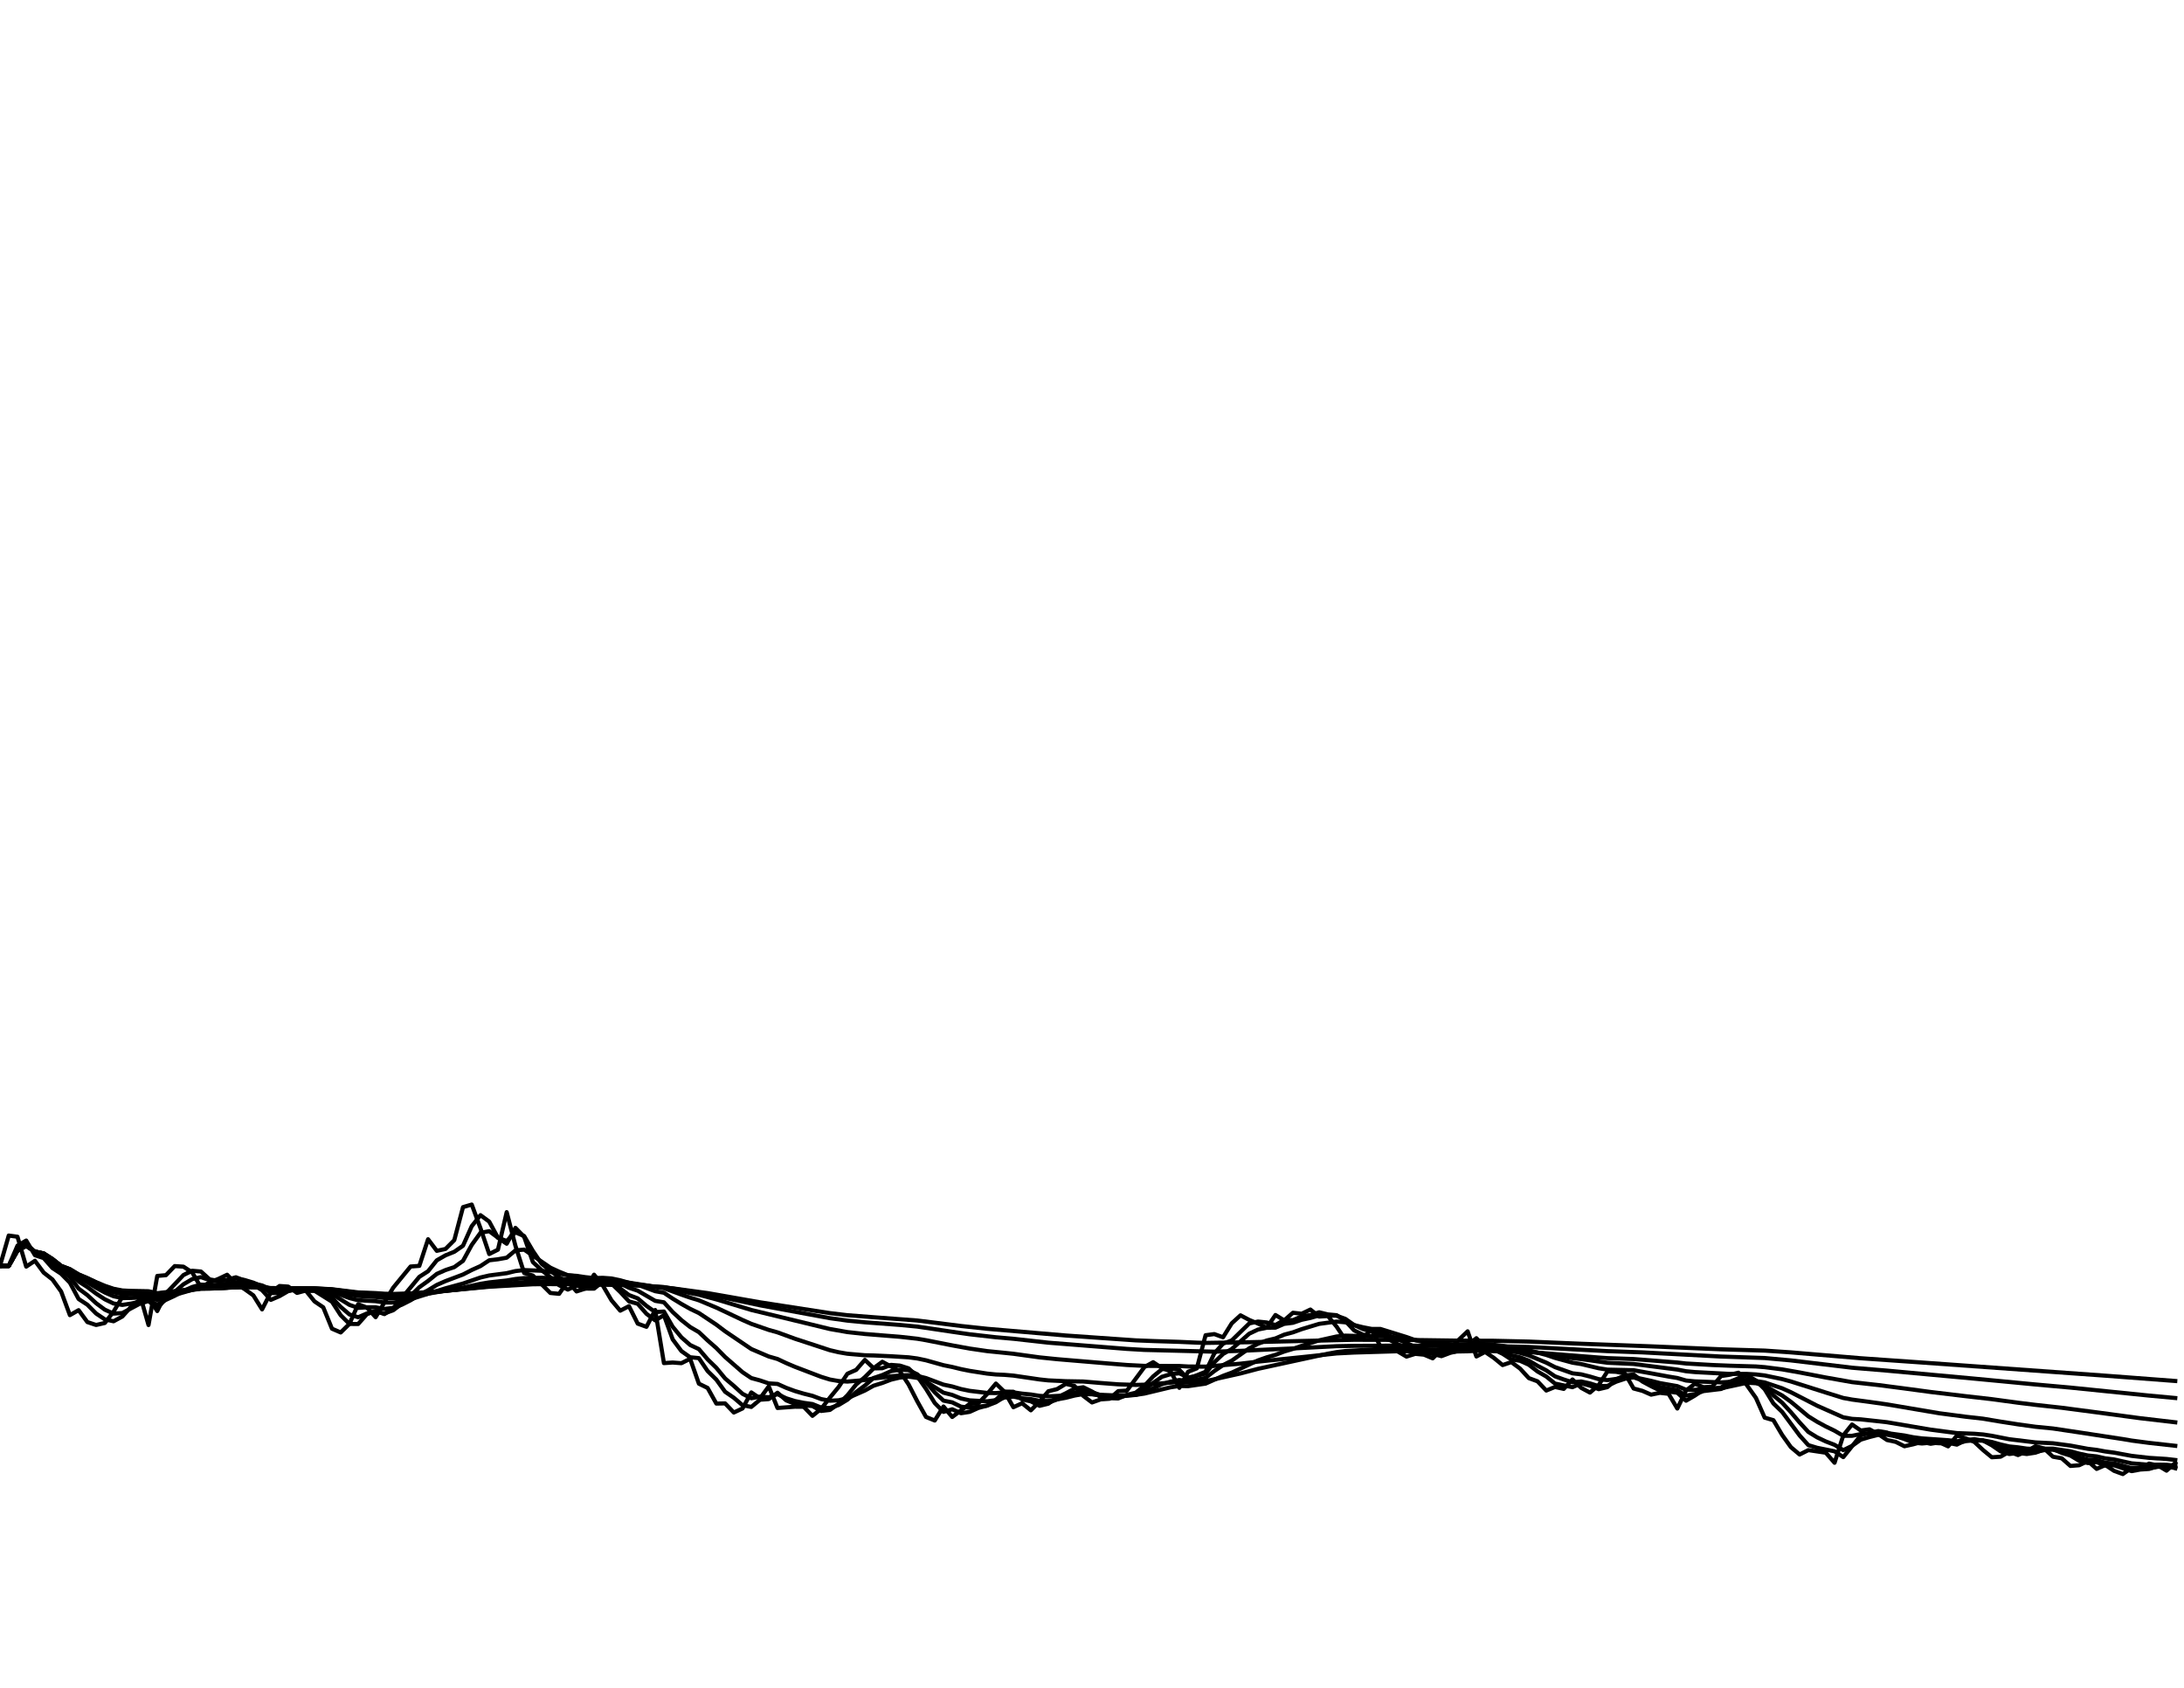<?xml version="1.0" encoding="utf-8" standalone="no"?>
<!DOCTYPE svg PUBLIC "-//W3C//DTD SVG 1.1//EN"
  "http://www.w3.org/Graphics/SVG/1.1/DTD/svg11.dtd">
<svg xmlns:xlink="http://www.w3.org/1999/xlink" width="792pt" height="612pt" viewBox="0 0 792 612" xmlns="http://www.w3.org/2000/svg" version="1.1">
 <defs>
  <style type="text/css">*{stroke-linejoin: round; stroke-linecap: butt}</style>
 </defs>
 <g id="figure_1">
  <g id="patch_1">
   <path d="M 0 612 
L 792 612 
L 792 0 
L 0 0 
z
" style="fill: #ffffff"/>
  </g>
  <g id="axes_1">
   <g id="line2d_1">
    <path d="M 0 459 
L 3.168 448.002 
L 6.336 448.429 
L 9.504 459.265 
L 12.672 457.153 
L 15.84 461.435 
L 19.008 463.917 
L 22.176 468.304 
L 25.344 476.859 
L 28.512 475.059 
L 31.68 479.37 
L 34.848 480.431 
L 38.016 479.701 
L 41.184 475.589 
L 44.352 470.293 
L 47.52 468.758 
L 50.688 469.308 
L 53.856 480.45 
L 57.024 462.648 
L 60.192 462.363 
L 63.36 459.076 
L 66.528 459.284 
L 69.696 461.359 
L 72.864 466.769 
L 76.032 464.988 
L 79.2 463.718 
L 82.368 462.212 
L 85.536 465.48 
L 88.704 467.423 
L 91.872 469.696 
L 95.04 474.784 
L 98.208 468.597 
L 101.376 466.295 
L 104.544 466.513 
L 107.712 468.806 
L 110.88 467.944 
L 114.048 471.876 
L 117.216 474.017 
L 120.384 481.776 
L 123.552 483.14 
L 126.72 480.042 
L 129.888 472.899 
L 133.056 474.13 
L 136.224 477.607 
L 142.56 466.949 
L 148.896 459.227 
L 152.064 459 
L 155.232 449.338 
L 158.4 453.543 
L 161.568 452.861 
L 164.736 449.679 
L 167.904 437.698 
L 171.072 436.762 
L 174.24 445.333 
L 177.408 454.708 
L 180.576 453.117 
L 183.744 439.514 
L 186.912 451.696 
L 190.08 461.586 
L 193.248 462.515 
L 199.584 468.825 
L 202.752 469.137 
L 205.92 464.637 
L 209.088 468.266 
L 212.256 467.243 
L 215.424 462.193 
L 218.592 466.096 
L 221.76 471.497 
L 224.928 475.239 
L 228.096 473.609 
L 231.264 479.938 
L 234.432 481.094 
L 237.6 475.002 
L 240.768 494.254 
L 243.936 494.045 
L 247.104 494.282 
L 250.272 492.691 
L 253.44 501.71 
L 256.608 503.264 
L 259.776 508.929 
L 262.944 508.863 
L 266.112 512.17 
L 269.28 510.692 
L 272.448 504.884 
L 275.616 507.016 
L 278.784 502.695 
L 281.952 510.521 
L 288.288 510.066 
L 291.456 510.095 
L 294.624 513.373 
L 297.792 510.834 
L 300.96 506.76 
L 304.128 502.904 
L 307.296 498.11 
L 310.464 496.717 
L 313.632 493.088 
L 316.8 496.082 
L 319.968 493.771 
L 326.304 497.191 
L 329.472 501.956 
L 332.64 508.115 
L 335.808 513.78 
L 338.976 515.069 
L 342.144 509.991 
L 345.312 513.79 
L 351.648 509.034 
L 354.816 508.778 
L 357.984 505.471 
L 361.152 501.663 
L 364.32 504.732 
L 367.488 510.246 
L 370.656 508.806 
L 373.824 511.374 
L 376.992 508.2 
L 380.16 504.467 
L 383.328 503.681 
L 386.496 501.786 
L 389.664 502.534 
L 392.832 506.125 
L 396 508.522 
L 399.168 507.404 
L 402.336 507.186 
L 405.504 504.42 
L 408.672 504.221 
L 415.008 495.684 
L 418.176 493.922 
L 421.344 496.016 
L 424.512 497.229 
L 427.68 503.226 
L 430.848 497.39 
L 434.016 496.149 
L 437.184 484.145 
L 440.352 483.728 
L 443.52 484.893 
L 446.688 479.815 
L 449.856 476.925 
L 453.024 478.602 
L 456.192 479.919 
L 459.36 481.416 
L 462.528 476.812 
L 465.696 478.754 
L 468.864 475.997 
L 472.032 476.347 
L 475.2 474.832 
L 478.368 477.371 
L 481.536 477.181 
L 484.704 481.037 
L 487.872 485.784 
L 491.04 485.405 
L 494.208 485.234 
L 497.376 481.937 
L 500.544 488.124 
L 506.88 490.038 
L 510.048 491.895 
L 513.216 490.9 
L 516.384 491.194 
L 519.552 492.52 
L 522.72 489.327 
L 525.888 489.005 
L 529.056 485.736 
L 532.224 482.724 
L 535.392 491.847 
L 538.56 490.208 
L 541.728 492.359 
L 544.896 494.964 
L 548.064 493.894 
L 551.232 496.234 
L 554.4 499.692 
L 557.568 500.857 
L 560.736 504.202 
L 563.904 502.904 
L 567.072 503.605 
L 570.24 500.194 
L 573.408 503.235 
L 576.576 504.941 
L 579.744 502.212 
L 582.912 497.276 
L 586.08 497.409 
L 589.248 498.025 
L 592.416 503.463 
L 595.584 504.306 
L 598.752 505.689 
L 601.92 505.035 
L 605.088 505.386 
L 608.256 510.72 
L 611.424 504.192 
L 614.592 501.757 
L 617.76 502.98 
L 620.928 502.809 
L 624.096 498.953 
L 627.264 498.479 
L 630.432 497.74 
L 633.6 502.421 
L 636.768 506.873 
L 639.936 514.027 
L 643.104 514.946 
L 646.272 520.299 
L 649.44 524.723 
L 652.608 527.395 
L 655.776 525.803 
L 662.112 526.751 
L 665.28 530.389 
L 668.448 520.45 
L 671.616 516.509 
L 674.784 518.688 
L 677.952 518.262 
L 681.12 519.986 
L 684.288 522.137 
L 687.456 522.809 
L 690.624 524.401 
L 693.792 523.7 
L 696.96 522.819 
L 700.128 523.501 
L 703.296 522.989 
L 706.464 524.439 
L 709.632 520.535 
L 712.8 521.521 
L 715.968 522.819 
L 719.136 525.775 
L 722.304 528.39 
L 725.472 528.191 
L 728.64 526.4 
L 731.808 527.594 
L 734.976 526.21 
L 738.144 524.372 
L 741.312 525.235 
L 744.48 528.2 
L 747.648 528.759 
L 750.816 531.544 
L 753.984 531.289 
L 757.152 529.792 
L 760.32 532.615 
L 763.488 531.232 
L 766.656 533.326 
L 769.824 534.482 
L 772.992 532.246 
L 776.16 532.416 
L 779.328 530.692 
L 782.496 531.336 
L 785.664 533.25 
L 788.832 530.445 
L 788.832 530.445 
" clip-path="url(#p1f452443ec)" style="fill: none; stroke: #000000; stroke-width: 1.5; stroke-linecap: square"/>
   </g>
   <g id="line2d_2">
    <path d="M 0 459 
L 3.168 459 
L 6.336 451.668 
L 9.504 449.817 
L 12.672 455.138 
L 15.84 456.178 
L 19.008 459.774 
L 22.176 461.862 
L 25.344 465.095 
L 28.512 471.012 
L 31.68 473.074 
L 34.848 476.269 
L 38.016 478.391 
L 41.184 479.088 
L 44.352 477.367 
L 47.52 473.842 
L 50.688 471.301 
L 53.856 470.29 
L 57.024 475.38 
L 60.192 468.981 
L 66.528 462.316 
L 69.696 460.768 
L 72.864 461.046 
L 76.032 463.904 
L 79.2 464.437 
L 82.368 464.045 
L 85.536 463.127 
L 88.704 464.31 
L 91.872 465.883 
L 95.04 467.81 
L 98.208 471.323 
L 101.376 469.964 
L 104.544 468.132 
L 107.712 467.328 
L 110.88 468.08 
L 114.048 468.017 
L 120.384 471.994 
L 123.552 476.899 
L 126.72 480.048 
L 129.888 480.072 
L 133.056 476.498 
L 136.224 475.325 
L 139.392 476.485 
L 142.56 474.432 
L 148.896 466.815 
L 152.064 462.974 
L 155.232 460.946 
L 158.4 456.986 
L 161.568 455.165 
L 164.736 453.891 
L 167.904 451.688 
L 171.072 444.601 
L 174.24 440.613 
L 177.408 442.944 
L 180.576 448.816 
L 183.744 450.974 
L 186.912 445.214 
L 190.08 448.452 
L 193.248 457.638 
L 196.416 460.551 
L 199.584 463.133 
L 202.752 466.007 
L 205.92 467.595 
L 209.088 466.131 
L 212.256 467.229 
L 215.424 467.257 
L 218.592 464.726 
L 221.76 465.418 
L 224.928 468.469 
L 228.096 471.866 
L 231.264 472.747 
L 234.432 476.372 
L 237.6 478.758 
L 240.768 476.895 
L 243.936 485.637 
L 247.104 489.896 
L 250.272 492.134 
L 253.44 492.446 
L 256.608 497.133 
L 259.776 500.244 
L 262.944 504.641 
L 266.112 506.819 
L 269.28 509.529 
L 272.448 510.143 
L 275.616 507.534 
L 278.784 507.303 
L 281.952 505.001 
L 285.12 507.775 
L 288.288 509.051 
L 291.456 509.561 
L 294.624 509.824 
L 297.792 511.604 
L 300.96 511.23 
L 304.128 508.995 
L 307.296 505.95 
L 310.464 502.005 
L 313.632 499.335 
L 316.8 496.178 
L 319.968 496.103 
L 323.136 494.898 
L 326.304 495.152 
L 329.472 496.153 
L 332.64 499.053 
L 335.808 503.603 
L 338.976 508.725 
L 342.144 511.94 
L 345.312 510.993 
L 348.48 512.43 
L 351.648 511.929 
L 354.816 510.504 
L 357.984 509.654 
L 361.152 507.558 
L 364.32 504.586 
L 367.488 504.639 
L 370.656 507.443 
L 373.824 508.115 
L 376.992 509.744 
L 380.16 508.971 
L 383.328 506.71 
L 386.496 505.192 
L 389.664 503.489 
L 392.832 503.007 
L 396 504.558 
L 399.168 506.54 
L 402.336 506.964 
L 405.504 507.073 
L 408.672 505.746 
L 411.84 504.985 
L 415.008 502.491 
L 418.176 499.074 
L 421.344 496.474 
L 424.512 496.221 
L 427.68 496.705 
L 430.848 499.958 
L 437.184 497.388 
L 440.352 490.735 
L 443.52 487.208 
L 446.688 486.033 
L 453.024 479.869 
L 456.192 479.187 
L 459.36 479.519 
L 462.528 480.439 
L 465.696 478.611 
L 468.864 478.673 
L 472.032 477.317 
L 475.2 476.826 
L 478.368 475.824 
L 481.536 476.595 
L 484.704 476.883 
L 487.872 478.959 
L 491.04 482.389 
L 494.208 483.91 
L 497.376 484.59 
L 500.544 483.275 
L 503.712 485.725 
L 506.88 487.402 
L 510.048 488.745 
L 513.216 490.341 
L 519.552 490.923 
L 522.72 491.736 
L 525.888 490.546 
L 529.056 489.777 
L 532.224 487.75 
L 535.392 485.223 
L 538.56 488.535 
L 541.728 489.37 
L 544.896 490.867 
L 548.064 492.92 
L 551.232 493.416 
L 554.4 494.839 
L 557.568 497.293 
L 560.736 499.111 
L 563.904 501.68 
L 570.24 502.983 
L 573.408 501.599 
L 576.576 502.435 
L 579.744 503.705 
L 582.912 502.964 
L 586.08 500.113 
L 589.248 498.747 
L 592.416 498.376 
L 595.584 500.919 
L 598.752 502.621 
L 601.92 504.16 
L 608.256 504.998 
L 611.424 507.885 
L 614.592 506.052 
L 617.76 503.912 
L 620.928 503.445 
L 624.096 503.124 
L 627.264 501.025 
L 630.432 499.739 
L 633.6 498.725 
L 636.768 500.556 
L 639.936 503.72 
L 643.104 508.897 
L 646.272 511.945 
L 652.608 520.49 
L 655.776 523.999 
L 658.944 524.956 
L 665.28 526.234 
L 668.448 528.343 
L 674.784 520.451 
L 677.952 519.557 
L 681.12 518.892 
L 684.288 519.427 
L 687.456 520.774 
L 690.624 521.784 
L 693.792 523.081 
L 696.96 523.397 
L 700.128 523.12 
L 703.296 523.32 
L 706.464 523.164 
L 709.632 523.81 
L 712.8 522.17 
L 715.968 521.843 
L 719.136 522.328 
L 722.304 524.055 
L 725.472 526.233 
L 728.64 527.221 
L 731.808 526.817 
L 734.976 527.212 
L 738.144 526.722 
L 741.312 525.553 
L 744.48 525.399 
L 747.648 526.804 
L 750.816 527.782 
L 753.984 529.67 
L 757.152 530.489 
L 760.32 530.145 
L 763.488 531.392 
L 766.656 531.326 
L 772.992 533.424 
L 776.16 532.842 
L 779.328 532.631 
L 782.496 531.66 
L 785.664 531.501 
L 788.832 532.377 
L 788.832 532.377 
" clip-path="url(#p1f452443ec)" style="fill: none; stroke: #000000; stroke-width: 1.5; stroke-linecap: square"/>
   </g>
   <g id="line2d_3">
    <path d="M 0 459 
L 3.168 459 
L 6.336 452.557 
L 9.504 450.686 
L 12.672 454.243 
L 15.84 455.278 
L 19.008 458.969 
L 22.176 460.573 
L 25.344 462.988 
L 28.512 467.239 
L 31.68 469.603 
L 34.848 472.528 
L 38.016 474.88 
L 41.184 476.308 
L 44.352 476.096 
L 50.688 472.732 
L 53.856 471.741 
L 57.024 474.32 
L 60.192 470.91 
L 63.36 468.41 
L 66.528 465.677 
L 69.696 463.802 
L 72.864 463.084 
L 76.032 464.161 
L 79.2 464.39 
L 82.368 464.18 
L 85.536 463.584 
L 88.704 464.122 
L 91.872 465.075 
L 95.04 466.422 
L 98.208 468.876 
L 101.376 468.794 
L 104.544 468.059 
L 107.712 467.59 
L 110.88 467.953 
L 114.048 467.957 
L 117.216 469.119 
L 120.384 470.571 
L 123.552 473.876 
L 126.72 476.608 
L 129.888 477.631 
L 133.056 476.256 
L 136.224 475.647 
L 139.392 476.235 
L 142.56 475.111 
L 145.728 472.717 
L 148.896 469.865 
L 152.064 466.739 
L 155.232 464.464 
L 158.4 461.908 
L 161.568 460.51 
L 164.736 459.456 
L 167.904 457.181 
L 171.072 451.395 
L 174.24 447.002 
L 177.408 446.414 
L 180.576 448.765 
L 183.744 449.985 
L 186.912 446.842 
L 190.08 448.191 
L 193.248 453.591 
L 196.416 458.249 
L 199.584 460.777 
L 202.752 463.145 
L 205.92 464.912 
L 209.088 464.842 
L 212.256 465.857 
L 215.424 466.275 
L 218.592 465.086 
L 221.76 465.399 
L 224.928 467.207 
L 228.096 469.584 
L 231.264 470.781 
L 234.432 473.49 
L 237.6 475.75 
L 240.768 475.552 
L 243.936 481.067 
L 247.104 484.905 
L 250.272 487.684 
L 253.44 489.178 
L 256.608 492.886 
L 259.776 495.97 
L 262.944 499.812 
L 266.112 502.511 
L 269.28 505.397 
L 272.448 506.999 
L 275.616 506.418 
L 278.784 506.63 
L 281.952 505.511 
L 285.12 507.013 
L 288.288 508.016 
L 291.456 508.657 
L 294.624 509.096 
L 297.792 510.371 
L 300.96 510.526 
L 304.128 509.439 
L 307.296 507.526 
L 310.464 504.762 
L 313.632 502.392 
L 316.8 499.649 
L 319.968 498.586 
L 323.136 497.156 
L 326.304 496.65 
L 329.472 496.797 
L 332.64 498.308 
L 335.808 501.177 
L 338.976 504.873 
L 342.144 507.865 
L 345.312 508.487 
L 348.48 510.041 
L 351.648 510.429 
L 357.984 509.665 
L 361.152 508.445 
L 364.32 506.464 
L 367.488 505.97 
L 370.656 507.239 
L 373.824 507.715 
L 376.992 508.805 
L 380.16 508.641 
L 389.664 504.978 
L 392.832 504.248 
L 396 504.793 
L 399.168 505.879 
L 402.336 506.321 
L 405.504 506.573 
L 408.672 505.937 
L 411.84 505.433 
L 415.008 503.841 
L 418.176 501.442 
L 421.344 499.22 
L 424.512 498.267 
L 427.68 497.947 
L 430.848 499.487 
L 434.016 498.865 
L 437.184 498.061 
L 440.352 493.964 
L 443.52 490.945 
L 446.688 489.148 
L 453.024 483.577 
L 456.192 482.087 
L 459.36 481.424 
L 462.528 481.395 
L 465.696 480.026 
L 468.864 479.634 
L 472.032 478.548 
L 475.2 477.881 
L 478.368 476.962 
L 484.704 477.067 
L 487.872 478.212 
L 491.04 480.432 
L 494.208 481.89 
L 497.376 482.87 
L 500.544 482.599 
L 503.712 484.23 
L 506.88 485.649 
L 510.048 486.946 
L 513.216 488.408 
L 516.384 489.154 
L 519.552 489.765 
L 522.72 490.591 
L 529.056 489.892 
L 532.224 488.684 
L 535.392 486.945 
L 538.56 488.393 
L 541.728 488.93 
L 544.896 489.942 
L 548.064 491.424 
L 551.232 492.161 
L 554.4 493.363 
L 557.568 495.229 
L 560.736 496.89 
L 563.904 499.046 
L 567.072 500.19 
L 570.24 501.204 
L 573.408 500.917 
L 576.576 501.612 
L 579.744 502.605 
L 582.912 502.509 
L 586.08 500.993 
L 589.248 499.95 
L 592.416 499.395 
L 598.752 501.695 
L 601.92 502.879 
L 608.256 504.073 
L 611.424 506.032 
L 614.592 505.493 
L 617.76 504.397 
L 624.096 503.641 
L 627.264 502.263 
L 633.6 500.144 
L 636.768 500.817 
L 639.936 502.602 
L 643.104 505.966 
L 646.272 508.61 
L 649.44 512.052 
L 652.608 515.785 
L 655.776 519.211 
L 658.944 521.165 
L 662.112 522.666 
L 665.28 523.888 
L 668.448 525.825 
L 671.616 524.271 
L 674.784 522.013 
L 677.952 521.062 
L 681.12 520.264 
L 684.288 520.208 
L 690.624 521.404 
L 693.792 522.294 
L 696.96 522.715 
L 700.128 522.749 
L 703.296 522.968 
L 706.464 522.969 
L 709.632 523.398 
L 712.8 522.553 
L 715.968 522.245 
L 719.136 522.404 
L 722.304 523.397 
L 725.472 524.873 
L 728.64 525.856 
L 731.808 526.024 
L 734.976 526.493 
L 738.144 526.415 
L 741.312 525.818 
L 744.48 525.648 
L 750.816 527.098 
L 753.984 528.41 
L 757.152 529.263 
L 760.32 529.424 
L 763.488 530.372 
L 766.656 530.635 
L 772.992 532.338 
L 779.328 532.349 
L 782.496 531.869 
L 785.664 531.717 
L 788.832 532.174 
L 788.832 532.174 
" clip-path="url(#p1f452443ec)" style="fill: none; stroke: #000000; stroke-width: 1.5; stroke-linecap: square"/>
   </g>
   <g id="line2d_4">
    <path d="M 0 459 
L 3.168 459 
L 6.336 453.025 
L 9.504 451.221 
L 12.672 453.949 
L 15.84 454.829 
L 19.008 457.653 
L 22.176 459.766 
L 25.344 461.577 
L 28.512 464.656 
L 31.68 466.666 
L 34.848 469.04 
L 38.016 471.112 
L 41.184 472.639 
L 44.352 473.154 
L 47.52 472.662 
L 50.688 472 
L 53.856 471.548 
L 57.024 473.029 
L 60.192 471.314 
L 63.36 469.844 
L 66.528 468.084 
L 69.696 466.653 
L 72.864 465.794 
L 76.032 465.952 
L 79.2 465.797 
L 82.368 465.462 
L 85.536 464.94 
L 88.704 465.027 
L 91.872 465.41 
L 95.04 466.096 
L 98.208 467.485 
L 101.376 467.663 
L 107.712 467.308 
L 110.88 467.554 
L 114.048 467.622 
L 117.216 468.307 
L 120.384 469.223 
L 126.72 473.136 
L 129.888 474.236 
L 133.056 474.022 
L 136.224 474.036 
L 139.392 474.603 
L 142.56 474.244 
L 145.728 473.078 
L 148.896 471.474 
L 152.064 469.52 
L 155.232 467.84 
L 158.4 465.905 
L 161.568 464.514 
L 167.904 462.126 
L 171.072 460.493 
L 174.24 459.069 
L 177.408 456.977 
L 180.576 456.602 
L 183.744 456.035 
L 186.912 453.386 
L 190.08 453.101 
L 199.584 459.64 
L 202.752 461.101 
L 205.92 462.382 
L 209.088 462.739 
L 212.256 463.618 
L 215.424 464.194 
L 218.592 463.87 
L 221.76 464.219 
L 224.928 465.371 
L 228.096 466.936 
L 231.264 467.994 
L 237.6 471.684 
L 240.768 472.21 
L 243.936 475.731 
L 247.104 478.662 
L 250.272 481.167 
L 253.44 483.021 
L 256.608 486.021 
L 259.776 488.794 
L 262.944 492.03 
L 269.28 497.549 
L 272.448 499.677 
L 275.616 500.538 
L 278.784 501.602 
L 281.952 501.804 
L 285.12 503.224 
L 288.288 504.39 
L 291.456 505.326 
L 294.624 506.115 
L 297.792 507.302 
L 300.96 507.892 
L 304.128 507.735 
L 307.296 506.988 
L 313.632 504.201 
L 316.8 502.449 
L 319.968 501.457 
L 323.136 500.252 
L 326.304 499.505 
L 329.472 499.151 
L 332.64 499.615 
L 335.808 500.985 
L 342.144 504.98 
L 345.312 505.787 
L 348.48 507.072 
L 351.648 507.766 
L 357.984 508.109 
L 361.152 507.691 
L 364.32 506.727 
L 367.488 506.407 
L 370.656 507.017 
L 373.824 507.3 
L 376.992 507.953 
L 380.16 507.993 
L 386.496 506.832 
L 389.664 506.023 
L 392.832 505.464 
L 396 505.566 
L 399.168 506.034 
L 405.504 506.399 
L 411.84 505.792 
L 415.008 504.873 
L 421.344 501.902 
L 424.512 500.967 
L 427.68 500.373 
L 430.848 500.831 
L 434.016 500.28 
L 437.184 499.615 
L 440.352 497.136 
L 443.52 494.983 
L 446.688 493.362 
L 453.024 488.895 
L 456.192 487.238 
L 459.36 486.056 
L 462.528 485.303 
L 465.696 483.936 
L 468.864 483.095 
L 472.032 481.945 
L 478.368 480.024 
L 484.704 479.184 
L 487.872 479.464 
L 491.04 480.46 
L 494.208 481.236 
L 497.376 481.859 
L 500.544 481.855 
L 510.048 484.796 
L 513.216 485.917 
L 522.72 488.227 
L 529.056 488.489 
L 532.224 488.04 
L 535.392 487.185 
L 538.56 487.924 
L 541.728 488.292 
L 544.896 488.944 
L 548.064 489.908 
L 551.232 490.551 
L 554.4 491.467 
L 560.736 494.086 
L 563.904 495.709 
L 570.24 497.957 
L 573.408 498.328 
L 576.576 499.126 
L 579.744 500.07 
L 582.912 500.426 
L 589.248 499.545 
L 592.416 499.311 
L 598.752 500.683 
L 601.92 501.494 
L 608.256 502.606 
L 611.424 503.91 
L 614.592 503.963 
L 617.76 503.618 
L 624.096 503.417 
L 633.6 501.368 
L 636.768 501.547 
L 639.936 502.404 
L 643.104 504.268 
L 646.272 505.981 
L 649.44 508.275 
L 655.776 513.553 
L 658.944 515.518 
L 662.112 517.238 
L 665.28 518.766 
L 668.448 520.632 
L 671.616 520.614 
L 674.784 519.971 
L 681.12 519.544 
L 684.288 519.625 
L 690.624 520.497 
L 693.792 521.134 
L 696.96 521.555 
L 706.464 522.214 
L 709.632 522.58 
L 712.8 522.261 
L 715.968 522.154 
L 719.136 522.273 
L 722.304 522.844 
L 725.472 523.743 
L 728.64 524.468 
L 731.808 524.793 
L 734.976 525.257 
L 738.144 525.424 
L 741.312 525.268 
L 744.48 525.269 
L 750.816 526.229 
L 753.984 527.079 
L 757.152 527.751 
L 760.32 528.078 
L 763.488 528.804 
L 766.656 529.193 
L 772.992 530.598 
L 779.328 531.124 
L 782.496 531.063 
L 785.664 531.114 
L 788.832 531.461 
L 788.832 531.461 
" clip-path="url(#p1f452443ec)" style="fill: none; stroke: #000000; stroke-width: 1.5; stroke-linecap: square"/>
   </g>
   <g id="line2d_5">
    <path d="M 0 459 
L 3.168 459 
L 6.336 453.262 
L 9.504 451.509 
L 12.672 453.857 
L 15.84 454.635 
L 22.176 459.359 
L 25.344 460.844 
L 28.512 463.298 
L 31.68 464.983 
L 34.848 466.926 
L 38.016 468.66 
L 41.184 470.016 
L 44.352 470.674 
L 47.52 470.631 
L 53.856 470.303 
L 57.024 471.37 
L 69.696 467.698 
L 72.864 467.089 
L 76.032 467.059 
L 82.368 466.573 
L 85.536 466.172 
L 88.704 466.109 
L 91.872 466.228 
L 95.04 466.539 
L 98.208 467.273 
L 101.376 467.391 
L 107.712 467.226 
L 114.048 467.414 
L 117.216 467.8 
L 120.384 468.336 
L 126.72 470.66 
L 129.888 471.462 
L 136.224 471.801 
L 139.392 472.294 
L 142.56 472.301 
L 145.728 471.848 
L 148.896 471.103 
L 161.568 467.129 
L 167.904 465.404 
L 174.24 463.21 
L 177.408 462.477 
L 183.744 461.647 
L 186.912 460.883 
L 190.08 460.523 
L 196.416 460.77 
L 199.584 461.178 
L 205.92 462.426 
L 209.088 462.612 
L 212.256 463.086 
L 215.424 463.433 
L 218.592 463.332 
L 221.76 463.563 
L 224.928 464.224 
L 228.096 465.14 
L 231.264 465.842 
L 237.6 468.183 
L 240.768 468.747 
L 243.936 470.869 
L 247.104 472.798 
L 250.272 474.589 
L 253.44 476.099 
L 259.776 480.32 
L 262.944 482.71 
L 272.448 489.145 
L 278.784 491.852 
L 281.952 492.764 
L 285.12 494.253 
L 288.288 495.602 
L 297.792 499.229 
L 300.96 500.204 
L 304.128 500.76 
L 307.296 500.95 
L 313.632 500.401 
L 316.8 499.802 
L 319.968 499.502 
L 323.136 499.032 
L 326.304 498.741 
L 329.472 498.617 
L 332.64 498.901 
L 335.808 499.677 
L 342.144 502.052 
L 345.312 502.723 
L 348.48 503.657 
L 351.648 504.312 
L 357.984 505.073 
L 361.152 505.122 
L 364.32 504.85 
L 367.488 504.856 
L 370.656 505.321 
L 373.824 505.629 
L 376.992 506.125 
L 380.16 506.315 
L 386.496 505.984 
L 392.832 505.408 
L 396 505.482 
L 399.168 505.75 
L 405.504 506.02 
L 411.84 505.772 
L 415.008 505.304 
L 424.512 503.022 
L 427.68 502.55 
L 430.848 502.615 
L 437.184 501.693 
L 443.52 498.87 
L 446.688 497.707 
L 456.192 493.277 
L 459.36 492.162 
L 462.528 491.263 
L 465.696 490.053 
L 468.864 489.105 
L 472.032 488.006 
L 478.368 486.005 
L 484.704 484.598 
L 487.872 484.293 
L 497.376 484.538 
L 500.544 484.312 
L 506.88 484.981 
L 510.048 485.397 
L 513.216 485.934 
L 522.72 487.224 
L 529.056 487.529 
L 532.224 487.376 
L 535.392 486.984 
L 538.56 487.382 
L 541.728 487.609 
L 544.896 487.996 
L 548.064 488.569 
L 551.232 489.005 
L 554.4 489.6 
L 560.736 491.297 
L 563.904 492.367 
L 570.24 494.102 
L 573.408 494.604 
L 579.744 496.115 
L 582.912 496.619 
L 592.416 496.837 
L 598.752 497.961 
L 605.088 499.134 
L 608.256 499.653 
L 611.424 500.573 
L 614.592 500.874 
L 620.928 501.119 
L 624.096 501.262 
L 633.6 500.596 
L 636.768 500.749 
L 639.936 501.261 
L 646.272 503.387 
L 649.44 504.802 
L 658.944 509.698 
L 668.448 513.91 
L 671.616 514.467 
L 674.784 514.649 
L 684.288 515.687 
L 700.128 518.387 
L 709.632 519.629 
L 715.968 519.874 
L 719.136 520.129 
L 722.304 520.609 
L 728.64 521.853 
L 738.144 523.006 
L 744.48 523.316 
L 750.816 524.161 
L 757.152 525.337 
L 760.32 525.717 
L 763.488 526.3 
L 766.656 526.718 
L 772.992 527.884 
L 779.328 528.611 
L 785.664 529.013 
L 788.832 529.376 
L 788.832 529.376 
" clip-path="url(#p1f452443ec)" style="fill: none; stroke: #000000; stroke-width: 1.5; stroke-linecap: square"/>
   </g>
   <g id="line2d_6">
    <path d="M 0 459 
L 3.168 459 
L 6.336 453.381 
L 9.504 451.658 
L 12.672 453.826 
L 15.84 454.55 
L 19.008 456.728 
L 22.176 459.162 
L 25.344 460.485 
L 28.512 462.635 
L 31.68 464.134 
L 34.848 465.838 
L 38.016 467.364 
L 41.184 468.579 
L 44.352 469.232 
L 47.52 469.326 
L 53.856 469.281 
L 57.024 470.155 
L 66.528 468.351 
L 69.696 467.725 
L 72.864 467.297 
L 76.032 467.263 
L 82.368 466.904 
L 85.536 466.615 
L 88.704 466.547 
L 91.872 466.599 
L 95.04 466.779 
L 98.208 467.238 
L 101.376 467.315 
L 107.712 467.217 
L 117.216 467.579 
L 120.384 467.917 
L 126.72 469.385 
L 129.888 469.928 
L 136.224 470.282 
L 139.392 470.647 
L 142.56 470.732 
L 145.728 470.547 
L 148.896 470.18 
L 167.904 466.892 
L 174.24 465.506 
L 177.408 464.992 
L 183.744 464.297 
L 186.912 463.755 
L 190.08 463.425 
L 196.416 463.304 
L 199.584 463.411 
L 205.92 463.903 
L 209.088 463.936 
L 215.424 464.269 
L 218.592 464.177 
L 221.76 464.262 
L 224.928 464.584 
L 234.432 466.076 
L 237.6 466.738 
L 240.768 467.102 
L 247.104 469.426 
L 250.272 470.515 
L 253.44 471.486 
L 259.776 474.136 
L 269.28 478.624 
L 272.448 480.017 
L 278.784 482.22 
L 281.952 483.107 
L 288.288 485.419 
L 300.96 489.576 
L 304.128 490.316 
L 307.296 490.858 
L 313.632 491.408 
L 316.8 491.48 
L 323.136 491.768 
L 329.472 492.152 
L 332.64 492.572 
L 335.808 493.238 
L 342.144 495.014 
L 345.312 495.655 
L 348.48 496.43 
L 351.648 497.068 
L 357.984 498.058 
L 361.152 498.375 
L 364.32 498.515 
L 367.488 498.78 
L 376.992 500.175 
L 380.16 500.517 
L 386.496 500.813 
L 392.832 500.926 
L 399.168 501.462 
L 405.504 501.947 
L 411.84 502.16 
L 415.008 502.076 
L 427.68 501.091 
L 430.848 501.187 
L 437.184 500.826 
L 449.856 498.005 
L 456.192 496.33 
L 481.536 490.84 
L 484.704 490.263 
L 487.872 489.874 
L 497.376 489.347 
L 500.544 489.035 
L 506.88 489.003 
L 516.384 489.253 
L 525.888 489.473 
L 529.056 489.455 
L 532.224 489.297 
L 535.392 489.019 
L 548.064 489.57 
L 554.4 490.038 
L 560.736 490.902 
L 567.072 491.966 
L 570.24 492.467 
L 573.408 492.802 
L 582.912 494.124 
L 592.416 494.565 
L 608.256 496.593 
L 611.424 497.199 
L 614.592 497.502 
L 627.264 498.173 
L 633.6 498.175 
L 636.768 498.359 
L 639.936 498.725 
L 646.272 500.046 
L 649.44 500.909 
L 662.112 504.928 
L 668.448 506.901 
L 671.616 507.477 
L 677.952 508.321 
L 684.288 509.224 
L 703.296 512.446 
L 712.8 513.693 
L 719.136 514.406 
L 725.472 515.471 
L 731.808 516.462 
L 738.144 517.336 
L 744.48 517.961 
L 753.984 519.381 
L 763.488 520.838 
L 769.824 521.799 
L 772.992 522.341 
L 779.328 523.178 
L 788.832 524.24 
L 788.832 524.24 
" clip-path="url(#p1f452443ec)" style="fill: none; stroke: #000000; stroke-width: 1.5; stroke-linecap: square"/>
   </g>
   <g id="line2d_7">
    <path d="M 0 459 
L 3.168 459 
L 6.336 453.441 
L 9.504 451.734 
L 12.672 453.815 
L 15.84 454.512 
L 19.008 456.585 
L 22.176 459.067 
L 25.344 460.311 
L 28.512 462.313 
L 31.68 463.715 
L 34.848 465.297 
L 38.016 466.714 
L 41.184 467.848 
L 44.352 468.482 
L 47.52 468.622 
L 53.856 468.679 
L 57.024 469.46 
L 66.528 468.062 
L 69.696 467.565 
L 72.864 467.227 
L 79.2 467.089 
L 88.704 466.636 
L 95.04 466.808 
L 98.208 467.157 
L 104.544 467.18 
L 110.88 467.219 
L 114.048 467.248 
L 120.384 467.68 
L 129.888 469.172 
L 136.224 469.476 
L 139.392 469.76 
L 142.56 469.85 
L 145.728 469.751 
L 148.896 469.526 
L 164.736 467.715 
L 171.072 466.863 
L 177.408 466.029 
L 183.744 465.511 
L 186.912 465.125 
L 190.08 464.873 
L 196.416 464.711 
L 202.752 464.855 
L 205.92 464.977 
L 212.256 465.059 
L 215.424 465.12 
L 221.76 465.068 
L 228.096 465.515 
L 231.264 465.733 
L 237.6 466.514 
L 240.768 466.739 
L 250.272 468.848 
L 253.44 469.468 
L 259.776 471.154 
L 272.448 474.989 
L 294.624 480.353 
L 300.96 481.896 
L 307.296 483.003 
L 313.632 483.694 
L 326.304 484.71 
L 332.64 485.414 
L 335.808 485.954 
L 345.312 487.828 
L 351.648 488.98 
L 357.984 489.905 
L 364.32 490.536 
L 367.488 490.867 
L 376.992 492.18 
L 383.328 492.826 
L 402.336 494.422 
L 408.672 494.935 
L 415.008 495.257 
L 427.68 495.299 
L 430.848 495.478 
L 437.184 495.536 
L 449.856 494.455 
L 456.192 493.715 
L 472.032 492.092 
L 484.704 490.745 
L 491.04 490.424 
L 506.88 489.954 
L 519.552 490.044 
L 525.888 490.082 
L 532.224 489.963 
L 535.392 489.804 
L 551.232 490.107 
L 557.568 490.449 
L 567.072 491.234 
L 579.744 492.231 
L 582.912 492.448 
L 592.416 492.777 
L 608.256 494.03 
L 611.424 494.393 
L 620.928 494.94 
L 627.264 495.195 
L 636.768 495.474 
L 639.936 495.722 
L 646.272 496.527 
L 652.608 497.643 
L 662.112 499.476 
L 671.616 501.15 
L 681.12 502.21 
L 690.624 503.445 
L 700.128 504.725 
L 712.8 506.241 
L 722.304 507.328 
L 731.808 508.615 
L 738.144 509.395 
L 747.648 510.444 
L 760.32 512.106 
L 776.16 514.239 
L 788.832 515.715 
L 788.832 515.715 
" clip-path="url(#p1f452443ec)" style="fill: none; stroke: #000000; stroke-width: 1.5; stroke-linecap: square"/>
   </g>
   <g id="line2d_8">
    <path d="M 0 459 
L 3.168 459 
L 6.336 453.471 
L 9.504 451.772 
L 12.672 453.81 
L 15.84 454.493 
L 19.008 456.515 
L 22.176 459.019 
L 25.344 460.224 
L 28.512 462.154 
L 31.68 463.508 
L 34.848 465.029 
L 38.016 466.391 
L 41.184 467.482 
L 44.352 468.103 
L 47.52 468.26 
L 53.856 468.359 
L 57.024 469.094 
L 66.528 467.877 
L 69.696 467.441 
L 72.864 467.144 
L 79.2 467.029 
L 88.704 466.635 
L 95.04 466.785 
L 98.208 467.087 
L 104.544 467.112 
L 110.88 467.15 
L 114.048 467.176 
L 120.384 467.543 
L 129.888 468.8 
L 136.224 469.072 
L 139.392 469.314 
L 142.56 469.4 
L 148.896 469.162 
L 164.736 467.749 
L 171.072 467.078 
L 177.408 466.415 
L 193.248 465.396 
L 199.584 465.34 
L 212.256 465.535 
L 218.592 465.501 
L 224.928 465.633 
L 234.432 466.25 
L 237.6 466.538 
L 240.768 466.7 
L 250.272 468.229 
L 253.44 468.684 
L 262.944 470.623 
L 275.616 473.299 
L 300.96 477.964 
L 307.296 478.849 
L 313.632 479.454 
L 326.304 480.409 
L 332.64 481.014 
L 338.976 481.949 
L 345.312 482.895 
L 351.648 483.804 
L 361.152 484.883 
L 367.488 485.432 
L 380.16 486.844 
L 408.672 489.104 
L 415.008 489.471 
L 440.352 490.107 
L 449.856 489.809 
L 459.36 489.352 
L 468.864 488.937 
L 484.704 488.118 
L 491.04 487.994 
L 510.048 487.893 
L 529.056 488.111 
L 541.728 488.088 
L 554.4 488.402 
L 567.072 489.072 
L 582.912 489.912 
L 595.584 490.359 
L 624.096 491.873 
L 639.936 492.412 
L 649.44 493.274 
L 671.616 495.927 
L 684.288 496.98 
L 715.968 499.889 
L 725.472 500.789 
L 738.144 502.001 
L 750.816 503.134 
L 779.328 506.028 
L 788.832 506.91 
L 788.832 506.91 
" clip-path="url(#p1f452443ec)" style="fill: none; stroke: #000000; stroke-width: 1.5; stroke-linecap: square"/>
   </g>
   <g id="line2d_9">
    <path d="M 0 459 
L 3.168 459 
L 6.336 453.486 
L 9.504 451.791 
L 12.672 453.808 
L 15.84 454.484 
L 19.008 456.481 
L 22.176 458.988 
L 25.344 460.182 
L 28.512 462.075 
L 31.68 463.405 
L 34.848 464.896 
L 38.016 466.23 
L 41.184 467.3 
L 44.352 467.913 
L 47.52 468.078 
L 53.856 468.195 
L 57.024 468.908 
L 66.528 467.776 
L 69.696 467.367 
L 72.864 467.09 
L 79.2 466.987 
L 88.704 466.623 
L 95.04 466.762 
L 98.208 467.042 
L 104.544 467.069 
L 110.88 467.106 
L 114.048 467.131 
L 120.384 467.468 
L 129.888 468.616 
L 136.224 468.87 
L 139.392 469.093 
L 142.56 469.175 
L 148.896 468.974 
L 164.736 467.738 
L 171.072 467.15 
L 177.408 466.568 
L 193.248 465.665 
L 199.584 465.606 
L 212.256 465.755 
L 228.096 465.98 
L 234.432 466.333 
L 243.936 467.143 
L 256.608 468.866 
L 262.944 469.974 
L 275.616 472.208 
L 300.96 476.128 
L 307.296 476.884 
L 316.8 477.62 
L 332.64 478.808 
L 338.976 479.595 
L 348.48 480.793 
L 357.984 481.811 
L 386.496 484.242 
L 399.168 485.131 
L 411.84 486.007 
L 418.176 486.257 
L 427.68 486.551 
L 434.016 486.834 
L 437.184 486.93 
L 453.024 486.679 
L 491.04 485.794 
L 510.048 485.841 
L 529.056 486.107 
L 541.728 486.161 
L 554.4 486.449 
L 573.408 487.24 
L 589.248 487.819 
L 598.752 488.174 
L 624.096 489.249 
L 639.936 489.718 
L 649.44 490.36 
L 674.784 492.49 
L 696.96 494.038 
L 763.488 498.814 
L 788.832 500.736 
L 788.832 500.736 
" clip-path="url(#p1f452443ec)" style="fill: none; stroke: #000000; stroke-width: 1.5; stroke-linecap: square"/>
   </g>
  </g>
 </g>
 <defs>
  <clipPath id="p1f452443ec">
   <rect x="0" y="0" width="792" height="612"/>
  </clipPath>
 </defs>
</svg>
